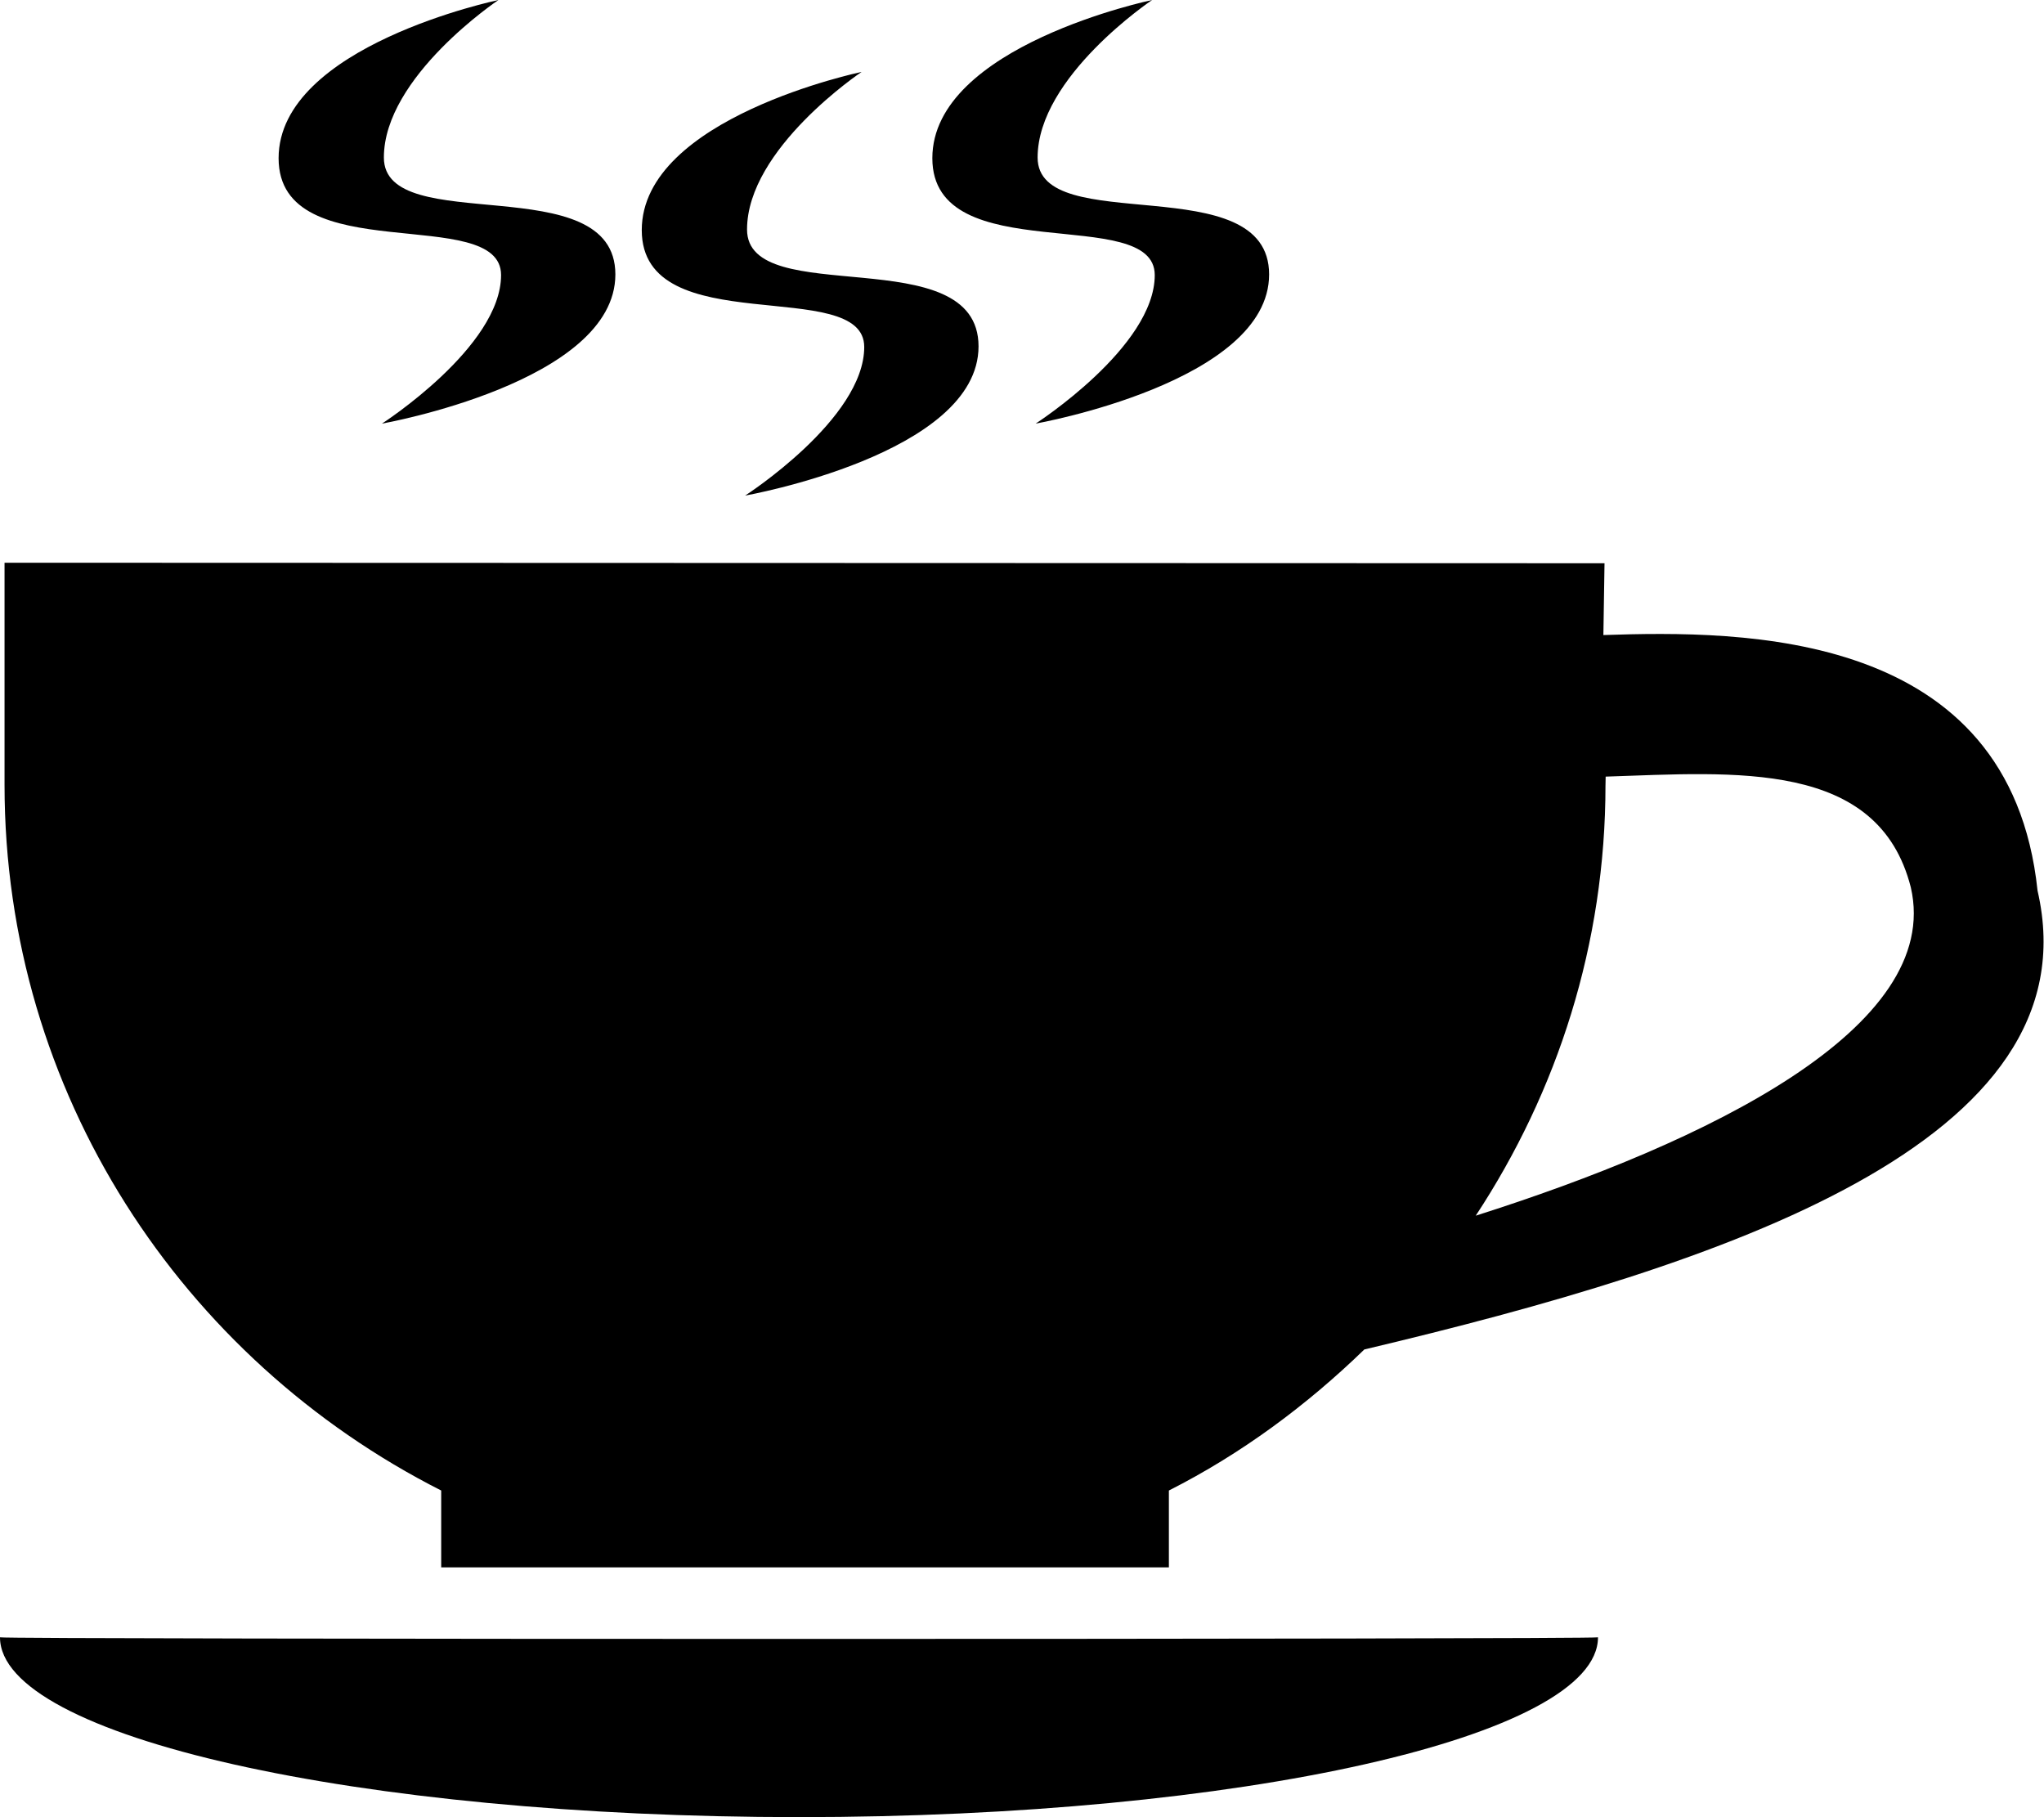 <?xml version="1.0" standalone="no"?><!DOCTYPE svg PUBLIC "-//W3C//DTD SVG 1.1//EN" "http://www.w3.org/Graphics/SVG/1.1/DTD/svg11.dtd"><svg t="1689839890978" class="icon" viewBox="0 0 1152 1024" version="1.1" xmlns="http://www.w3.org/2000/svg" p-id="14199" xmlns:xlink="http://www.w3.org/1999/xlink" width="144" height="128"><path d="M768.944 760.435C736.446 791.942 699.694 819.194 658.784 839.921L658.784 883.23 248.659 883.23 248.659 839.921C102.675 765.937 2.559 615.859 2.559 442.334 2.559 439.296 2.559 317.109 2.559 317.109L904.308 317.397C904.308 317.397 904.02 335.469 903.669 357.859 982.034 355.237 1132.88 354.405 1148.362 501.892 1181.179 643.942 970.136 712.744 768.944 760.435ZM1076.937 500.037C1058.641 428.005 978.004 435.234 904.948 437.633 904.884 441.151 904.852 443.006 904.852 442.334 904.852 532.023 877.728 615.155 831.732 685.044 961.595 643.814 1095.233 579.299 1076.937 500.037ZM583.681 238.712C583.681 238.712 650.819 195.53 650.819 155.004 650.819 114.478 525.466 152.477 525.466 89.145 525.466 25.813 649.348 0 649.348 0 649.348 0 584.8 43.181 584.8 88.761 584.8 134.373 715.271 93.847 715.271 154.652 715.271 215.458 583.681 238.712 583.681 238.712ZM421.032 129.319C421.032 174.931 551.503 134.373 551.503 195.179 551.503 255.984 419.944 279.27 419.944 279.27 419.944 279.27 487.083 236.089 487.083 195.53 487.083 155.004 361.698 193.004 361.698 129.671 361.698 66.339 485.612 40.526 485.612 40.526 485.612 40.526 421.032 83.707 421.032 129.319ZM215.266 238.712C215.266 238.712 282.404 195.53 282.404 155.004 282.404 114.478 157.019 152.477 157.019 89.145 157.019 25.813 280.933 0 280.933 0 280.933 0 216.353 43.181 216.353 88.761 216.353 134.373 346.824 93.847 346.824 154.652 346.824 215.458 215.266 238.712 215.266 238.712ZM900.63 922.636C900.63 978.612 698.99 1023.968 450.331 1023.968 201.608 1023.968 0 978.612 0 922.636 0 923.852 900.63 923.852 900.63 922.636Z" p-id="14200"></path></svg>